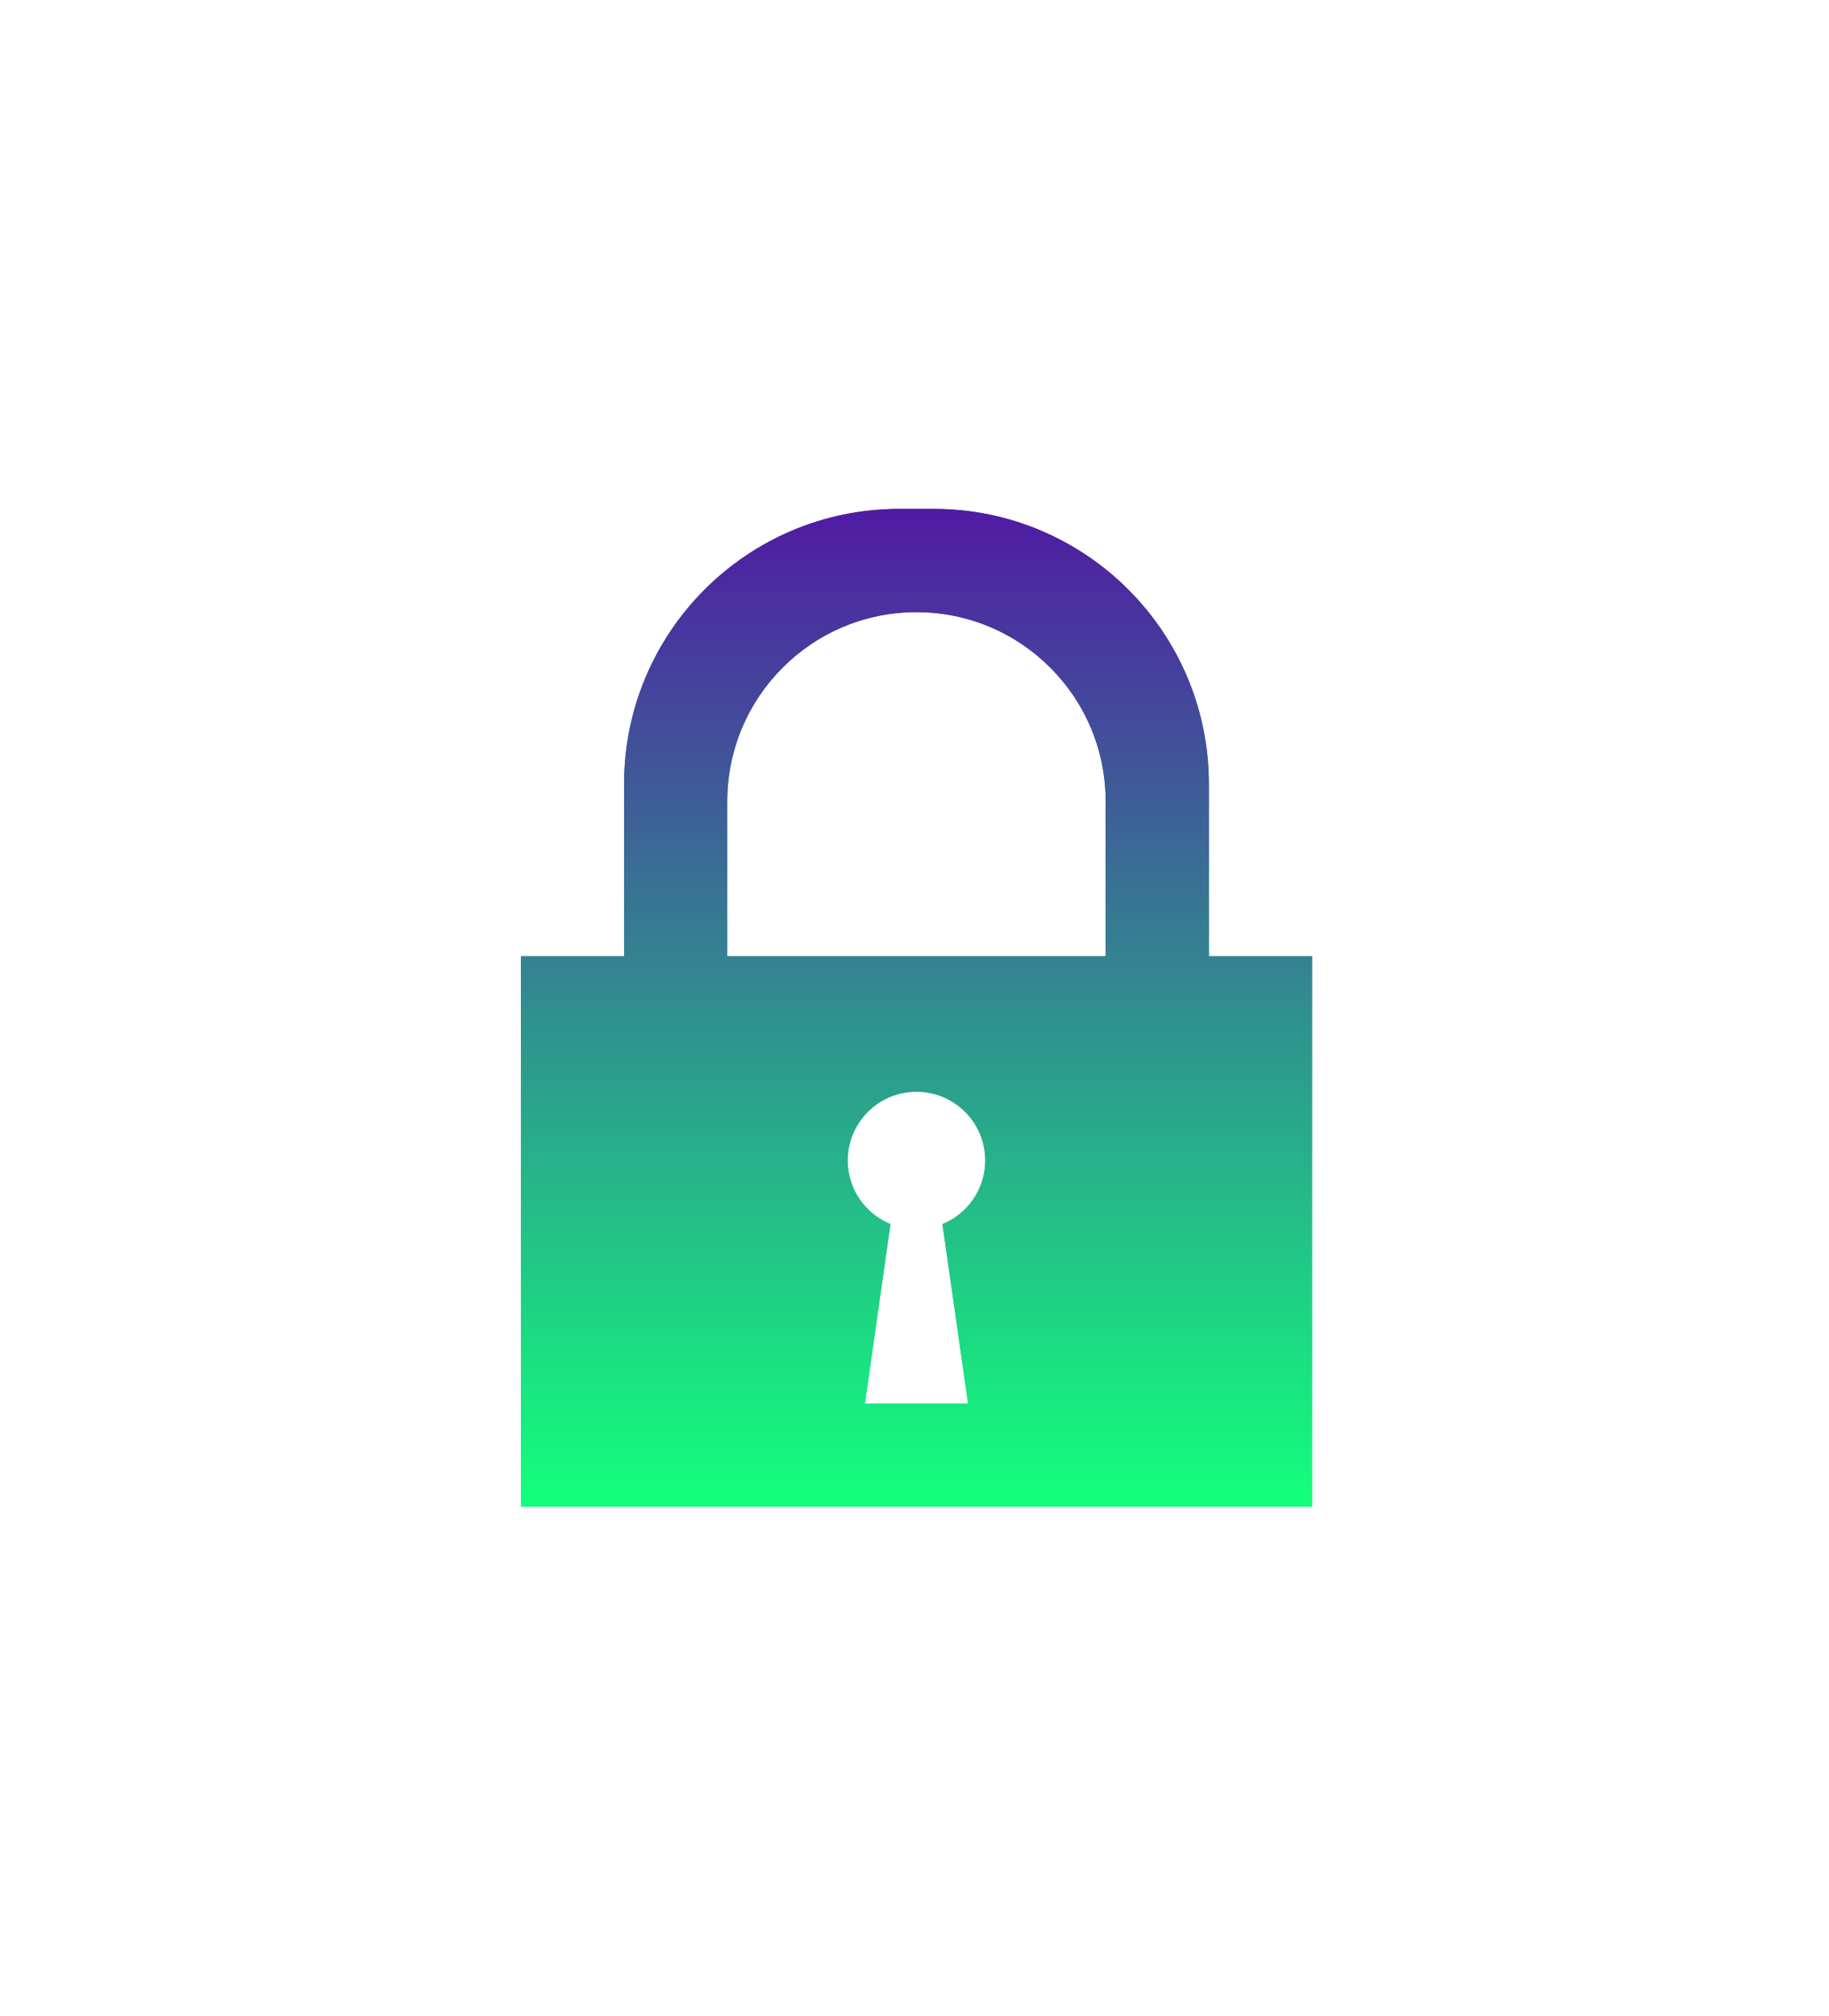 <?xml version="1.0" encoding="UTF-8"?>
<svg width="108px" height="119px" viewBox="0 0 108 119" version="1.1" xmlns="http://www.w3.org/2000/svg" xmlns:xlink="http://www.w3.org/1999/xlink">
    <title>locked</title>
    <defs>
        <linearGradient x1="50%" y1="0%" x2="50%" y2="98.864%" id="linearGradient-1">
            <stop stop-color="#501AA3" offset="0%"></stop>
            <stop stop-color="#12FF7C" offset="100%"></stop>
        </linearGradient>
        <filter x="-64.2%" y="-50.9%" width="228.4%" height="201.9%" filterUnits="objectBoundingBox" id="filter-2">
            <feGaussianBlur stdDeviation="10" in="SourceGraphic"></feGaussianBlur>
        </filter>
    </defs>
    <g id="页面-1" stroke="none" stroke-width="1" fill="none" fill-rule="evenodd">
        <g id="mining" transform="translate(-1058, -899)" fill-rule="nonzero">
            <g id="locked" transform="translate(1080.632, 924.982)">
                <rect id="矩形" fill="#000000" opacity="0" x="0" y="0" width="65" height="65"></rect>
                <path d="M8.125,62.969 L8.125,30.469 L14.219,30.469 L14.219,20.312 C14.219,11.338 21.493,4.062 30.469,4.062 L32.5,4.062 C41.474,4.062 48.75,11.338 48.75,20.312 L48.75,30.469 L54.844,30.469 L54.844,62.969 L8.125,62.969 Z M29.949,46.286 L28.438,56.875 L34.531,56.875 L33.018,46.286 C34.499,45.681 35.547,44.228 35.547,42.528 C35.547,40.286 33.727,38.466 31.484,38.466 C29.24,38.466 27.422,40.286 27.422,42.528 C27.422,44.228 28.468,45.681 29.949,46.286 Z M42.656,21.328 C42.656,15.157 37.653,10.156 31.484,10.156 C25.313,10.156 20.312,15.157 20.312,21.328 L20.312,30.469 L42.656,30.469 L42.656,21.328 Z" id="形状" fill="url(#linearGradient-1)"></path>
                <path d="M8.125,62.969 L8.125,30.469 L14.219,30.469 L14.219,20.312 C14.219,11.338 21.493,4.062 30.469,4.062 L32.5,4.062 C41.474,4.062 48.75,11.338 48.75,20.312 L48.75,30.469 L54.844,30.469 L54.844,62.969 L8.125,62.969 Z M29.949,46.286 L28.438,56.875 L34.531,56.875 L33.018,46.286 C34.499,45.681 35.547,44.228 35.547,42.528 C35.547,40.286 33.727,38.466 31.484,38.466 C29.24,38.466 27.422,40.286 27.422,42.528 C27.422,44.228 28.468,45.681 29.949,46.286 Z M42.656,21.328 C42.656,15.157 37.653,10.156 31.484,10.156 C25.313,10.156 20.312,15.157 20.312,21.328 L20.312,30.469 L42.656,30.469 L42.656,21.328 Z" id="形状" fill="url(#linearGradient-1)" filter="url(#filter-2)"></path>
            </g>
        </g>
    </g>
</svg>